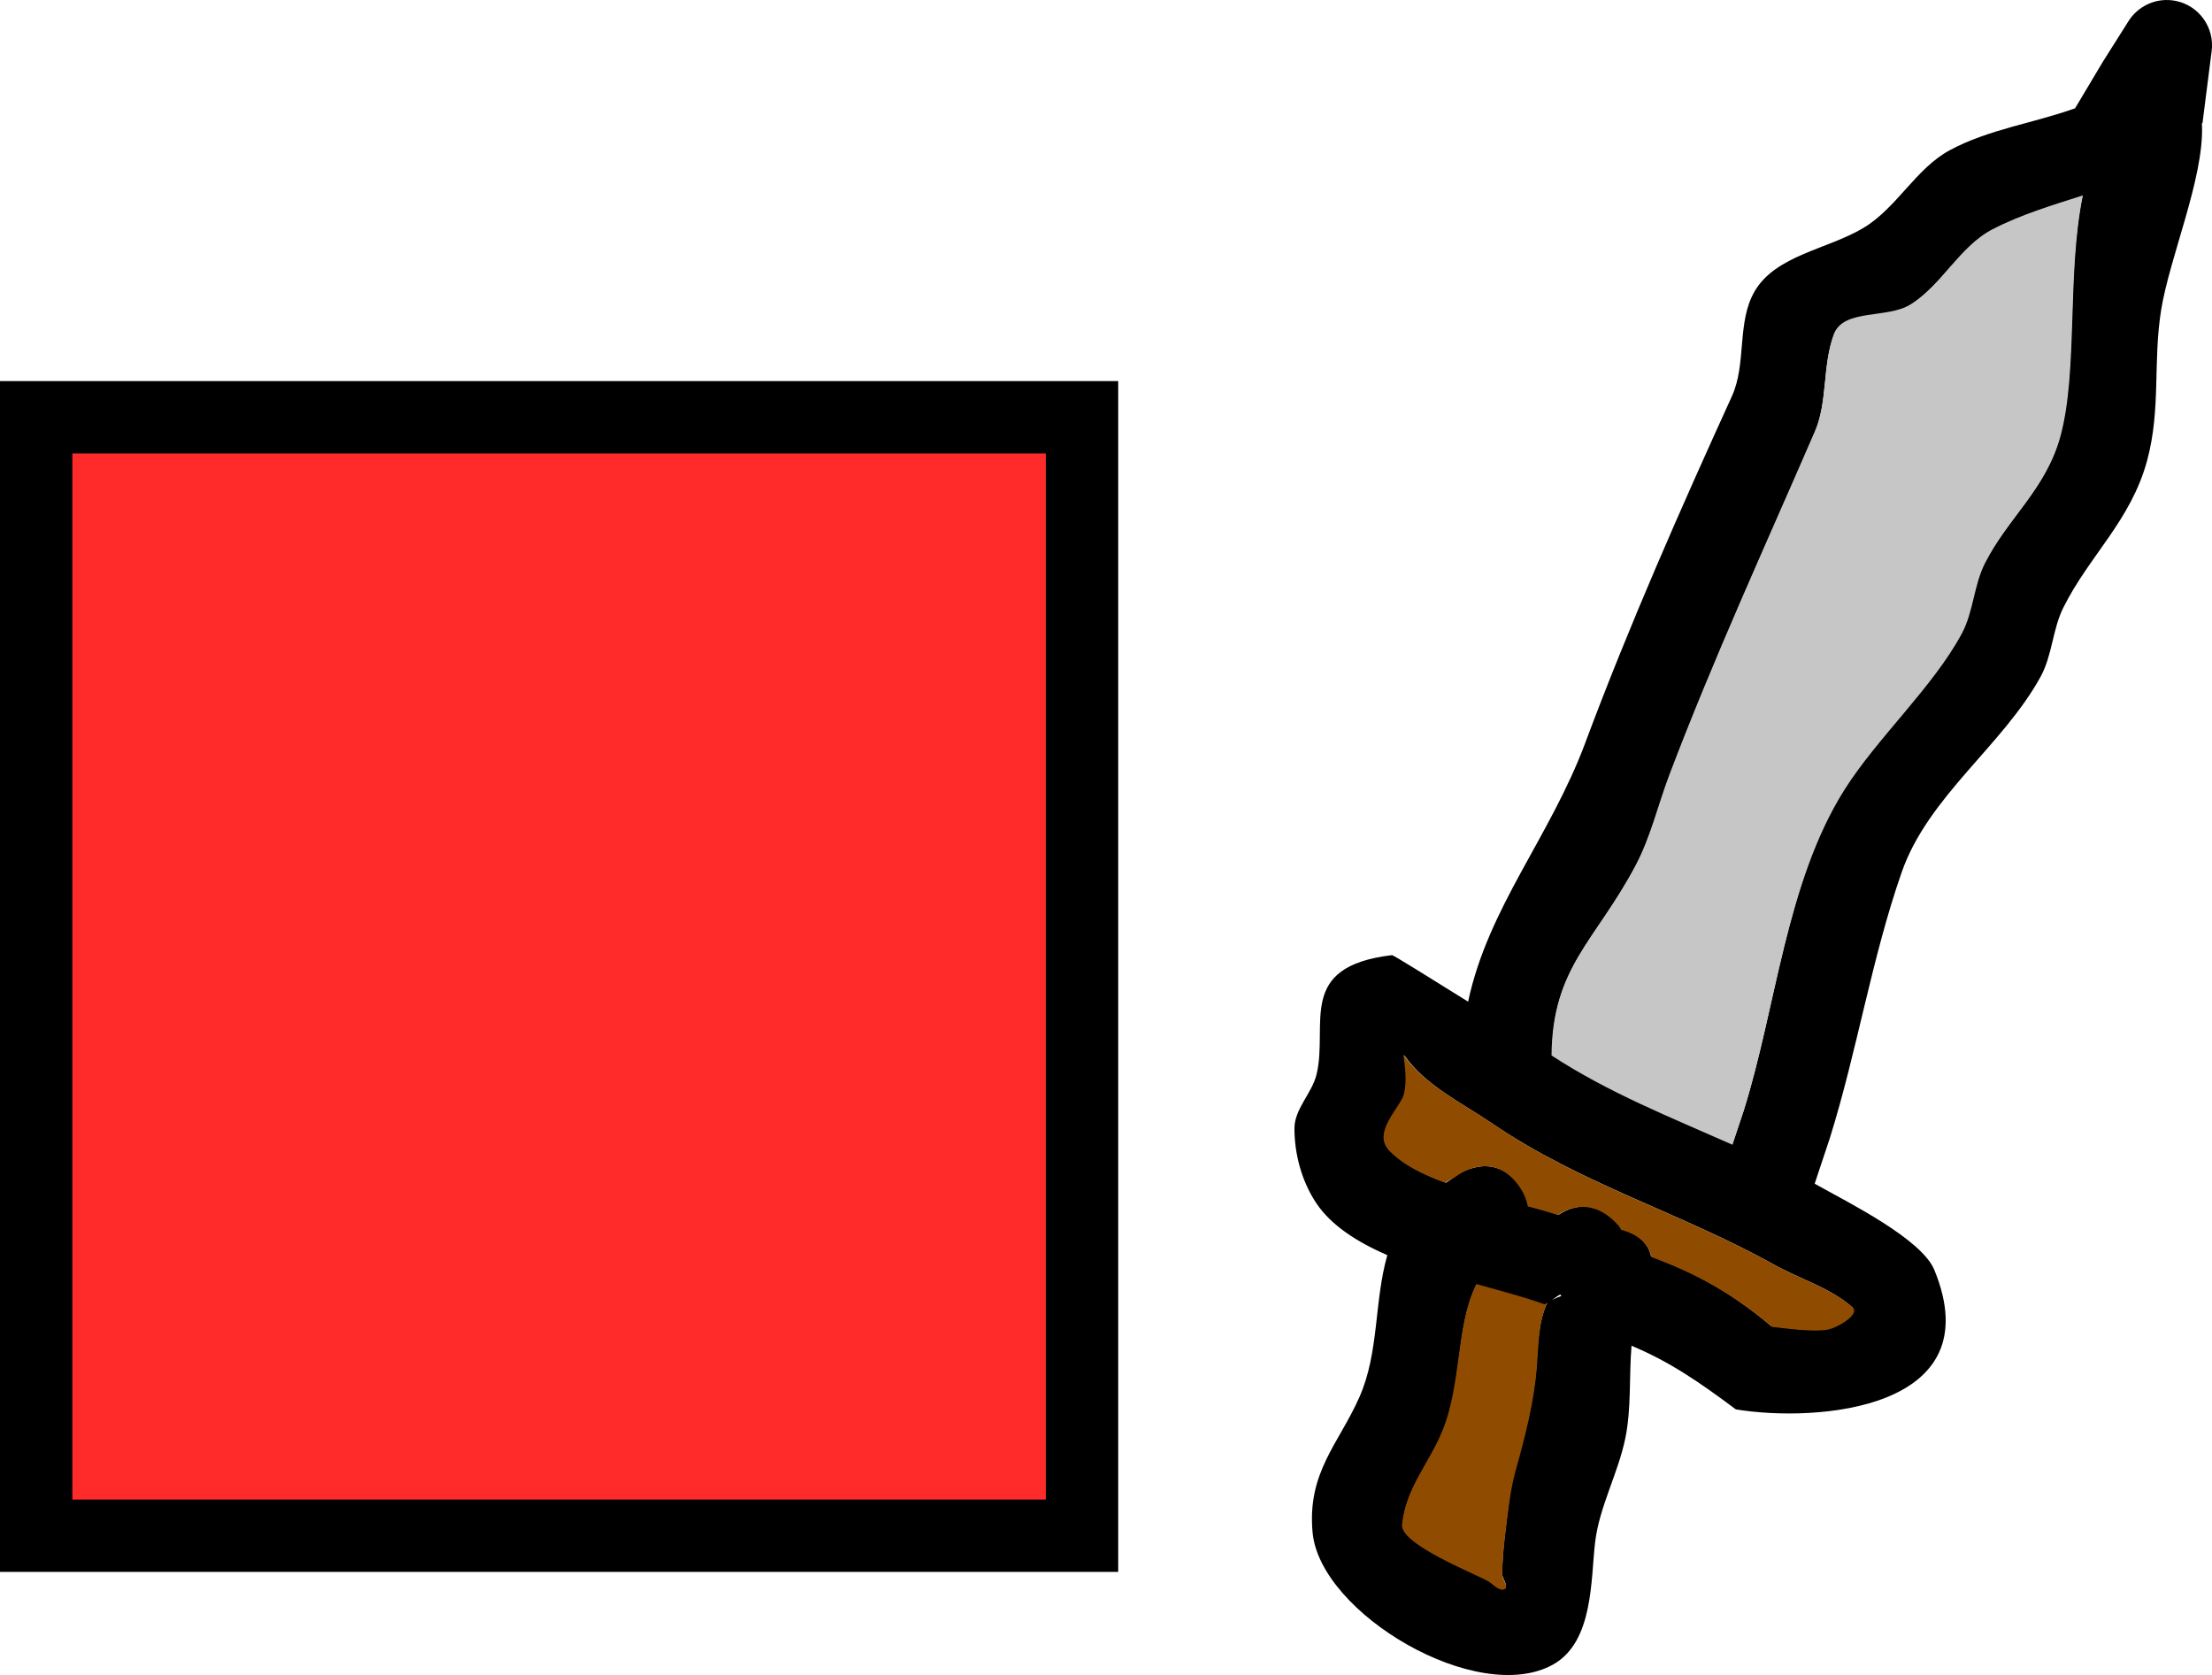 <svg version="1.1" xmlns="http://www.w3.org/2000/svg" xmlns:xlink="http://www.w3.org/1999/xlink" width="122.263" height="92.58" viewBox="0,0,122.263,92.58"><g transform="translate(-209.097,-126.029)"><g data-paper-data="{&quot;isPaintingLayer&quot;:true}" fill-rule="nonzero" stroke-linecap="butt" stroke-linejoin="miter" stroke-miterlimit="10" stroke-dasharray="" stroke-dashoffset="0" style="mix-blend-mode: normal"><path d="M211.097,210.908v-61.816h57.806v61.816z" fill="#ff2b2b" stroke="#000000" stroke-width="4"/><path d="M305.483,187.378c1.8,-5.726 2.319,-12.606 5.539,-17.73c1.803,-2.868 4.878,-5.636 6.465,-8.598c0.641,-1.196 0.666,-2.654 1.281,-3.863c1.302,-2.558 3.386,-4.089 4.183,-7.03c0.972,-3.586 0.359,-8.963 1.246,-13.285c-1.696,0.545 -3.405,1.058 -4.982,1.873c-1.827,0.944 -2.797,3.091 -4.549,4.169c-1.28,0.788 -3.675,0.222 -4.206,1.628c-0.646,1.712 -0.328,3.708 -1.054,5.387c-2.704,6.246 -5.577,12.507 -8.003,18.906c-0.627,1.655 -1.033,3.408 -1.858,4.974c-2.222,4.214 -4.621,5.627 -4.661,10.515c3.164,2.068 6.579,3.417 9.977,4.925c0.208,-0.624 0.415,-1.248 0.623,-1.872zM296.727,167.062c2.419,-6.473 5.247,-12.88 8.098,-19.137c0.819,-1.798 0.259,-4.086 1.254,-5.793c1.169,-2.005 4.024,-2.315 6.016,-3.507c1.84,-1.1 2.893,-3.286 4.782,-4.3c2.141,-1.15 4.628,-1.49 6.915,-2.311c0.516,-0.863 1.031,-1.727 1.547,-2.59l-0,-0l1.377,-2.18c0.531,-0.886 1.582,-1.383 2.651,-1.163c1.296,0.268 2.149,1.494 1.972,2.786l-0.505,3.969l-0.032,-0.004c0.002,0.055 0.005,0.109 0.006,0.164c0.096,2.905 -1.788,7.253 -2.257,10.154c-0.464,2.871 -0.005,5.445 -0.769,8.305c-0.892,3.338 -3.209,5.284 -4.64,8.16c-0.595,1.195 -0.61,2.633 -1.25,3.805c-2.072,3.796 -6.216,6.618 -7.68,10.808c-1.661,4.754 -2.464,9.867 -3.969,14.687c-0.28,0.842 -0.56,1.684 -0.84,2.526l-0.004,0.011c0.086,0.047 0.172,0.095 0.258,0.143c1.636,0.914 5.658,2.925 6.354,4.619c3.185,7.755 -6.517,8.446 -10.969,7.712c-2.047,-1.53 -3.68,-2.646 -5.766,-3.517c-0.142,1.701 -0.001,3.438 -0.343,5.11c-0.4,1.953 -1.43,3.764 -1.669,5.743c-0.246,2.039 -0.076,5.506 -2.321,6.764c-4.164,2.335 -12.876,-2.816 -13.295,-7.289c-0.312,-3.334 1.449,-4.909 2.593,-7.503c1.087,-2.464 0.806,-5.287 1.537,-7.831c-1.665,-0.727 -3.103,-1.641 -3.927,-2.877c-0.798,-1.196 -1.21,-2.704 -1.206,-4.141c0.003,-1.075 0.978,-1.938 1.225,-2.985c0.651,-2.759 -1.153,-5.953 4.171,-6.581c0.06,-0.007 2.131,1.277 4.202,2.572c1.119,-5.238 4.52,-9.067 6.486,-14.328zM290.702,197.048c-1.16,2.323 -0.75,5.514 -1.869,8.159c-0.754,1.782 -1.993,3.026 -2.21,5.051c-0.118,1.097 4.108,2.744 4.746,3.131c0.28,0.169 0.595,0.568 0.887,0.419c0.242,-0.123 -0.137,-0.532 -0.133,-0.804c0.01,-0.782 0.078,-1.564 0.175,-2.341c0.145,-1.152 0.235,-2.322 0.55,-3.439c0.514,-1.821 1.004,-3.671 1.16,-5.557c0.097,-1.177 0.083,-2.415 0.549,-3.5c0.016,-0.036 0.04,-0.071 0.072,-0.105c-0.057,0.037 -0.114,0.072 -0.173,0.103c-1.035,-0.376 -2.352,-0.726 -3.754,-1.118zM293.587,192.691c0.599,0.157 1.162,0.312 1.661,0.476c2.071,-1.34 3.436,0.728 3.436,0.728l-0.001,0.05c0.616,0.176 1.147,0.456 1.468,0.99c0.102,0.171 0.169,0.348 0.208,0.53c2.473,0.914 4.483,2.035 6.653,3.866c0.709,0.075 2.492,0.348 3.238,0.115c0.537,-0.167 1.615,-0.825 1.192,-1.195c-1.206,-1.054 -2.824,-1.511 -4.223,-2.291c-5.208,-2.9 -10.693,-4.468 -15.638,-7.831c-1.687,-1.147 -3.732,-2.12 -4.87,-3.78c0.096,0.719 0.198,1.465 0.031,2.169c-0.165,0.694 -1.769,2.097 -0.828,3.095c0.717,0.76 1.84,1.325 3.108,1.783c0.201,-0.13 0.398,-0.263 0.584,-0.407c0,0 2.034,-1.453 3.487,0.581c0.284,0.397 0.435,0.773 0.494,1.119zM294.896,197.871c0.154,-0.083 0.338,-0.156 0.506,-0.216l-0.069,-0.078c-0.15,0.08 -0.294,0.187 -0.437,0.294z" fill="#000000" stroke="none" stroke-width="0.5"/><path d="M305.474,187.427c-0.207,0.624 -0.416,1.248 -0.623,1.871c-3.399,-1.508 -6.833,-2.865 -9.997,-4.933c0.041,-4.888 2.434,-6.306 4.656,-10.52c0.825,-1.566 1.224,-3.326 1.852,-4.981c2.427,-6.4 5.34,-12.74 8.044,-18.985c0.727,-1.679 0.412,-3.675 1.057,-5.387c0.531,-1.407 2.935,-0.839 4.216,-1.627c1.752,-1.078 2.728,-3.223 4.555,-4.167c1.577,-0.815 3.292,-1.324 4.988,-1.87c-0.887,4.322 -0.262,9.708 -1.234,13.294c-0.797,2.941 -2.875,4.48 -4.177,7.038c-0.615,1.209 -0.634,2.682 -1.275,3.878c-1.587,2.962 -4.7,5.791 -6.502,8.659c-3.221,5.124 -3.758,12.004 -5.559,17.73z" data-paper-data="{&quot;noHover&quot;:false,&quot;origItem&quot;:[&quot;Path&quot;,{&quot;applyMatrix&quot;:true,&quot;segments&quot;:[[[305.48257,187.37814],[0,0],[1.8003,-5.72625]],[[311.02193,169.64846],[-3.22072,5.12402],[1.80266,-2.86794]],[[317.48681,161.05038],[-1.58652,2.96182],[0.64061,-1.19593]],[[318.76819,157.18728],[-0.6154,1.20908],[1.30179,-2.55763]],[[322.95103,150.15719],[-0.79714,2.94099],[0.97192,-3.58581]],[[324.19684,136.87189],[-0.88712,4.32224],[-1.69607,0.54545]],[[319.21472,138.74466],[1.57735,-0.81504],[-1.82727,0.94417]],[[314.66589,142.91377],[1.75176,-1.07783],[-1.28039,0.7878]],[[310.46009,144.54206],[0.53066,-1.40656],[-0.64591,1.71202]],[[309.4056,149.92925],[0.7269,-1.67923],[-2.70354,6.24553]],[[301.40217,168.8355],[2.42658,-6.39956],[-0.62749,1.65485]],[[299.54384,173.80914],[0.82532,-1.5656],[-2.22169,4.21441]],[[294.88257,184.32452],[0.04068,-4.88805],[3.16421,2.0685]],[[304.86007,189.24974],[-3.39872,-1.50794],[0.20751,-0.62387]],[[305.48258,187.37815],[-0.2075,0.62387],[0,0]]],&quot;closed&quot;:true,&quot;fillColor&quot;:[0,0,0,1]}]}" fill="#c6c6c6" stroke="none" stroke-width="0.5"/><path d="M290.702,196.998c1.402,0.392 2.742,0.748 3.777,1.124c0.058,-0.031 0.116,-0.066 0.173,-0.103c-0.032,0.034 -0.056,0.069 -0.072,0.105c-0.467,1.085 -0.443,2.33 -0.54,3.507c-0.156,1.886 -0.641,3.804 -1.155,5.625c-0.315,1.117 -0.429,2.303 -0.574,3.455c-0.097,0.776 -0.17,1.56 -0.18,2.342c-0.004,0.272 0.375,0.68 0.133,0.804c-0.291,0.149 -0.612,-0.249 -0.892,-0.419c-0.638,-0.387 -4.9,-2.045 -4.782,-3.142c0.217,-2.025 1.439,-3.314 2.193,-5.096c1.119,-2.645 0.759,-5.88 1.919,-8.202z" data-paper-data="{&quot;noHover&quot;:false,&quot;origItem&quot;:[&quot;Path&quot;,{&quot;applyMatrix&quot;:true,&quot;segments&quot;:[[[290.70156,197.04816],[0,0],[-1.15982,2.32268]],[[288.83299,205.20695],[1.11875,-2.64498],[-0.75382,1.78221]],[[286.62252,210.25816],[0.21708,-2.02498],[-0.11762,1.0973]],[[291.36824,213.38896],[-0.63805,-0.3865],[0.27964,0.16939]],[[292.25489,213.80837],[-0.29126,0.14853],[0.24189,-0.12336]],[[292.12154,213.00479],[-0.00359,0.2715],[0.01036,-0.78237]],[[292.29649,210.664],[-0.09739,0.77636],[0.14452,-1.15183]],[[292.84666,207.22513],[-0.3151,1.11728],[0.51362,-1.82123]],[[294.00682,201.66814],[-0.15577,1.88585],[0.09722,-1.17696]],[[294.55628,198.16809],[-0.46658,1.0849],[0.01555,-0.03614]],[[294.62793,198.06315],[-0.03163,0.0338],[-0.0568,0.03749]],[[294.45536,198.16652],[0.05838,-0.03089],[-1.03506,-0.37595]],[[290.70155,197.04816],[1.40167,0.39212],[0,0]]],&quot;closed&quot;:true,&quot;fillColor&quot;:[0,0,0,1]}]}" fill="#8f4c00" stroke="none" stroke-width="0.5"/><path d="M293.537,192.698c-0.059,-0.347 -0.21,-0.733 -0.494,-1.13c-1.453,-2.034 -3.388,-0.572 -3.388,-0.572c-0.186,0.144 -0.483,0.269 -0.684,0.399c-1.268,-0.458 -2.39,-1.03 -3.107,-1.79c-0.941,-0.998 0.667,-2.413 0.832,-3.107c0.167,-0.703 0.068,-1.455 -0.028,-2.175c1.138,1.66 3.269,2.684 4.956,3.831c4.945,3.363 10.432,4.928 15.639,7.828c1.399,0.779 3.017,1.237 4.223,2.291c0.424,0.37 -0.658,1.033 -1.195,1.2c-0.747,0.232 -2.534,-0.034 -3.243,-0.109c-2.17,-1.831 -4.195,-2.94 -6.668,-3.855c-0.039,-0.183 -0.105,-0.36 -0.207,-0.531c-0.321,-0.534 -0.872,-0.809 -1.488,-0.985l0.002,-0.05c0,0 -1.414,-2.101 -3.485,-0.761c-0.499,-0.164 -1.065,-0.329 -1.664,-0.485z" data-paper-data="{&quot;noHover&quot;:false,&quot;origItem&quot;:[&quot;Path&quot;,{&quot;applyMatrix&quot;:true,&quot;segments&quot;:[[[293.58691,192.69103],[0,0],[0.59903,0.15663]],[[295.24835,193.16655],[-0.49912,-0.16356],[2.07137,-1.34015]],[298.68417,193.89486],[[298.68272,193.94485],[0,0],[0.61603,0.17607]],[[300.15051,194.93518],[-0.32106,-0.53448],[0.10246,0.17055]],[[300.35854,195.46549],[-0.03855,-0.18256],[2.47343,0.91411]],[[307.01163,199.33176],[-2.16974,-1.83126],[0.70883,0.07542]],[[310.25,199.44706],[-0.74655,0.23241],[0.53717,-0.16721]],[[311.44186,198.25205],[0.42355,0.37029],[-1.20571,-1.05412]],[[307.21838,195.96155],[1.3992,0.77918],[-5.20767,-2.90005]],[[291.58051,188.13092],[4.94454,3.36293],[-1.68694,-1.14735]],[[286.71033,184.35047],[1.13782,1.66048],[0.09555,0.71948]],[[286.74129,186.51905],[0.16698,-0.70322],[-0.16488,0.69434]],[[285.9135,189.61448],[-0.94132,-0.99819],[0.71676,0.76006]],[[289.02128,191.39794],[-1.26796,-0.45817],[0.20123,-0.1296]],[[289.60575,190.99099],[-0.18629,0.14372],[0,0]],[[293.09325,191.57177],[-1.45336,-2.03415],[0.28395,0.39742]],[[293.58691,192.69102],[-0.05888,-0.34658],[0,0]]],&quot;closed&quot;:true,&quot;fillColor&quot;:[0,0,0,1]}]}" fill="#8f4c00" stroke="none" stroke-width="0.5"/></g></g></svg>